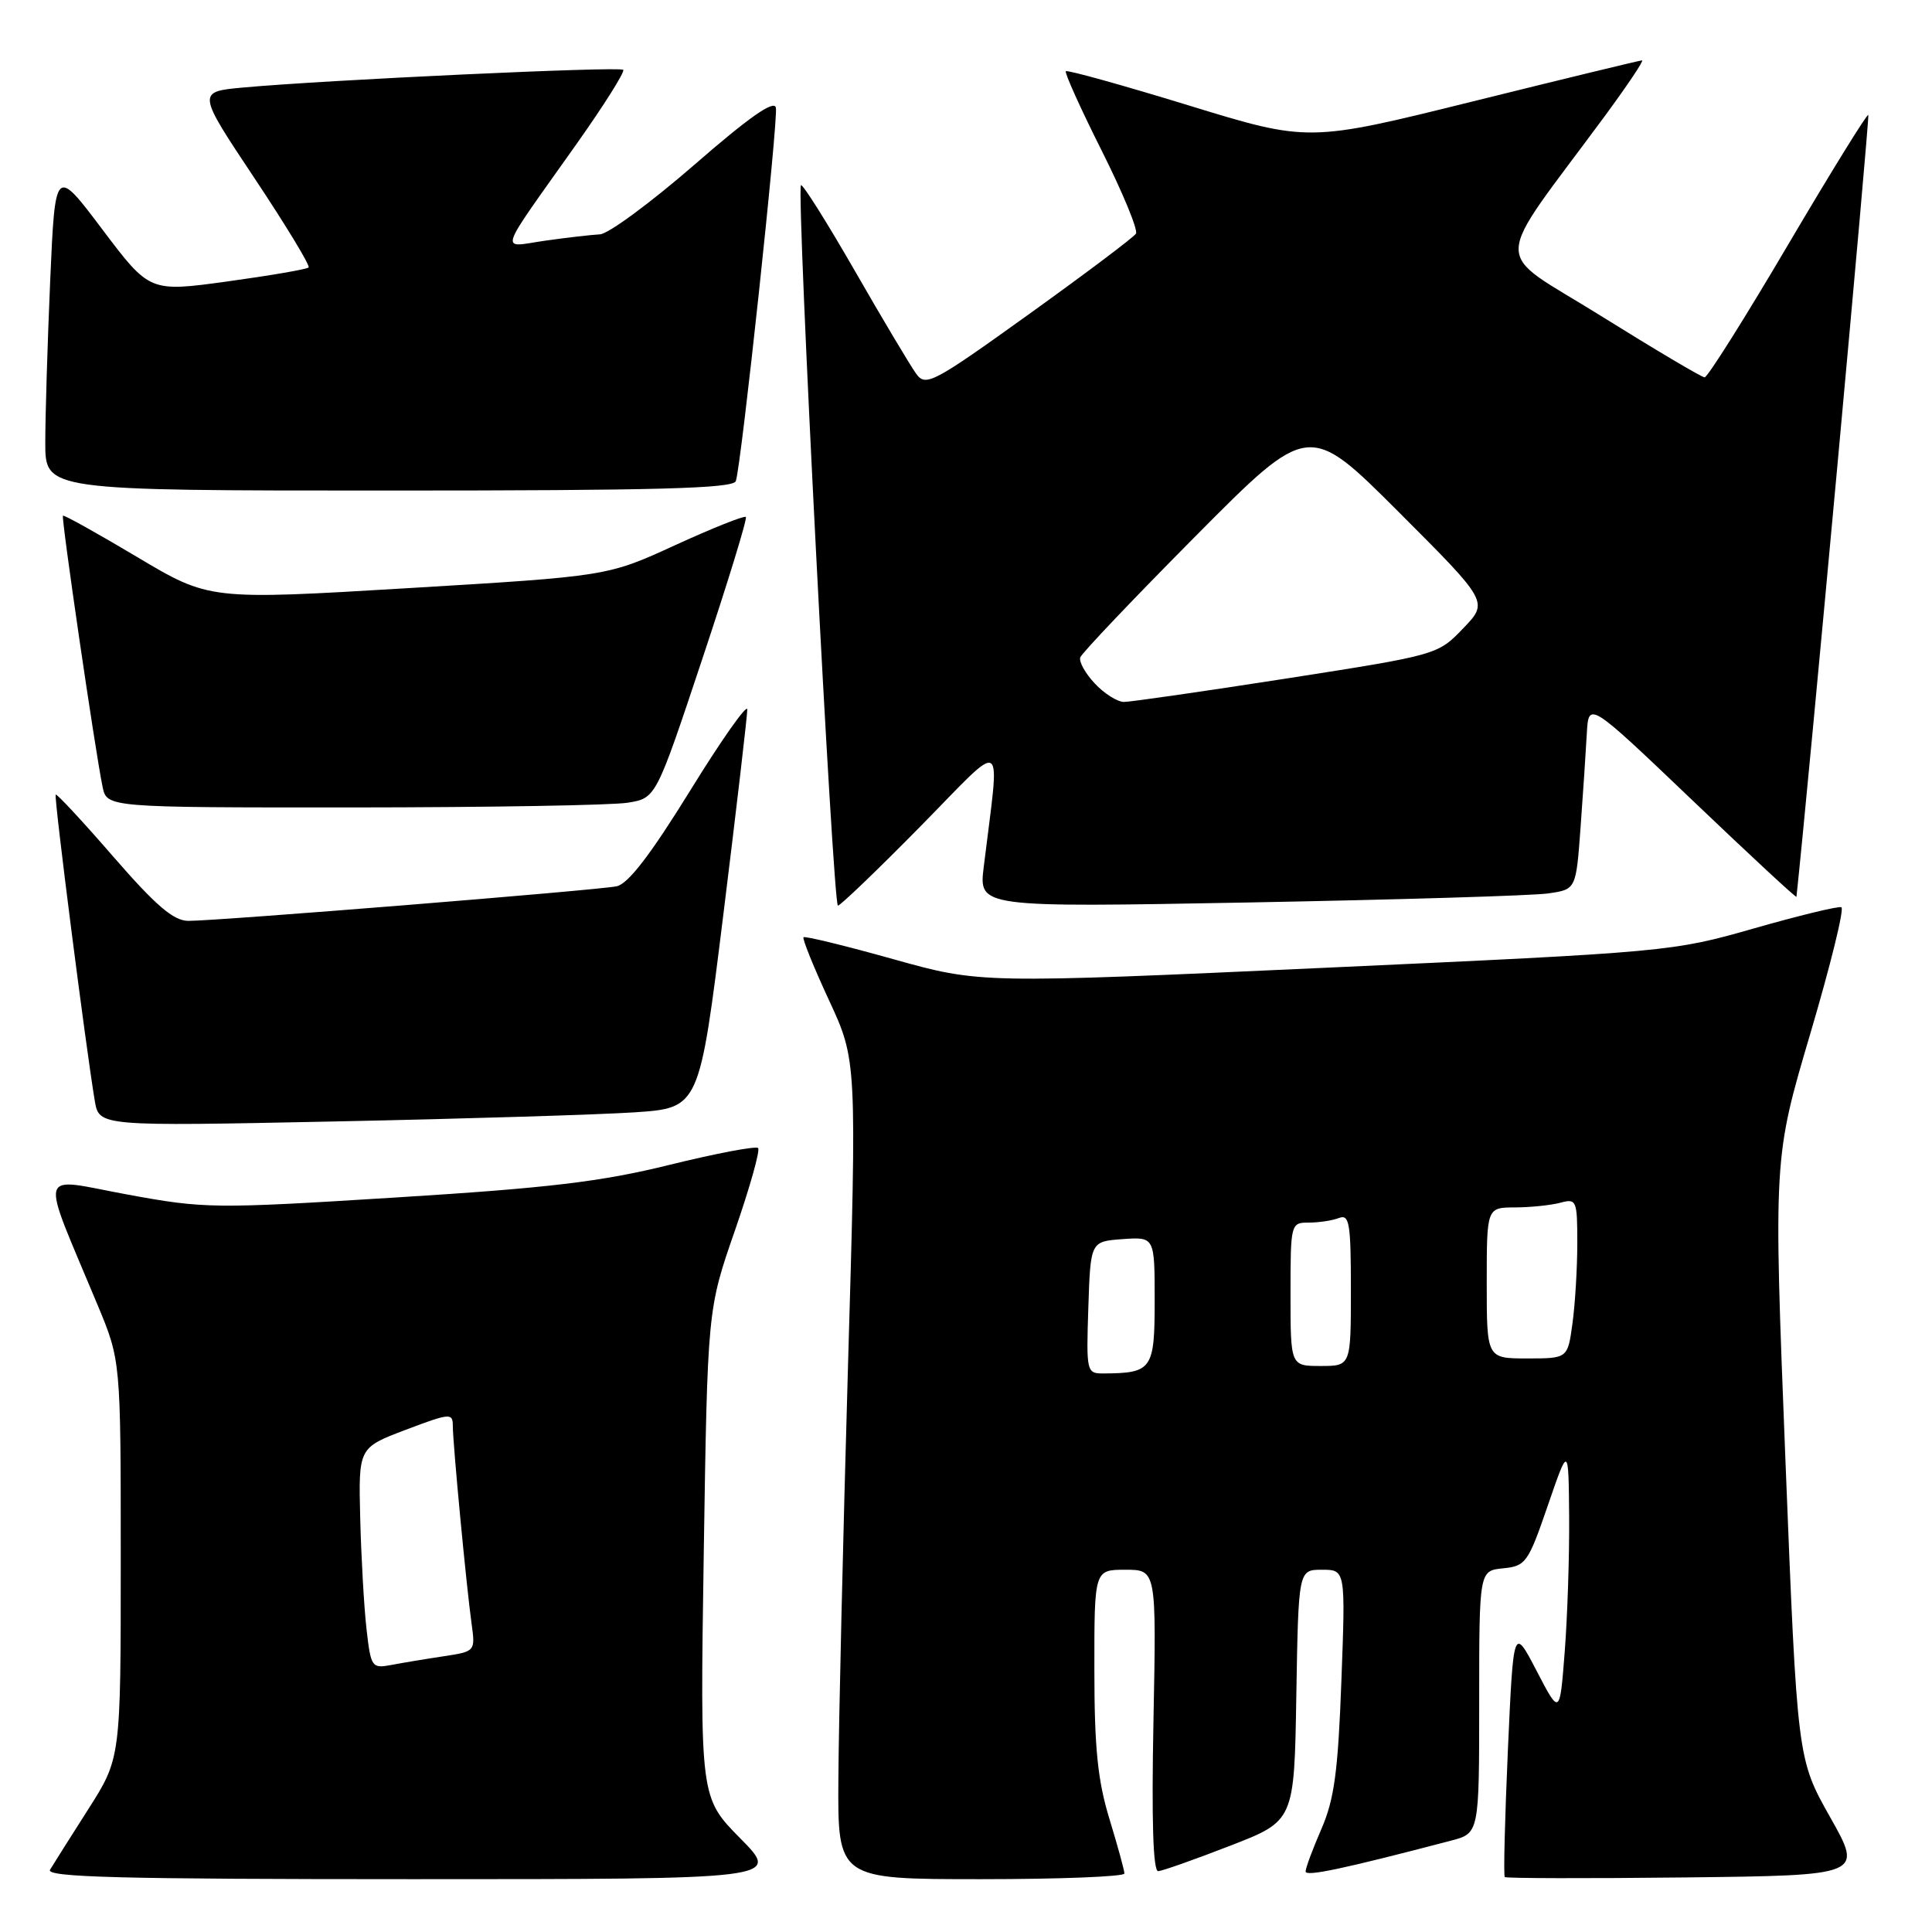 <?xml version="1.0" encoding="UTF-8" standalone="no"?>
<!DOCTYPE svg PUBLIC "-//W3C//DTD SVG 1.1//EN" "http://www.w3.org/Graphics/SVG/1.1/DTD/svg11.dtd" >
<svg xmlns="http://www.w3.org/2000/svg" xmlns:xlink="http://www.w3.org/1999/xlink" version="1.1" viewBox="0 0 256 256">
 <g >
 <path fill="currentColor"
d=" M 98.10 243.60 C 92.76 238.19 92.76 238.19 93.25 205.85 C 93.75 173.50 93.75 173.50 97.37 163.08 C 99.36 157.34 100.75 152.41 100.45 152.12 C 100.16 151.83 94.88 152.83 88.71 154.35 C 79.64 156.59 72.74 157.41 52.50 158.67 C 28.31 160.18 27.15 160.17 16.82 158.27 C 4.78 156.05 5.22 154.41 12.92 172.89 C 16.00 180.28 16.00 180.28 16.00 206.63 C 16.00 232.98 16.00 232.98 11.69 239.74 C 9.32 243.46 7.04 247.06 6.63 247.75 C 6.04 248.74 15.90 249.00 54.66 249.00 C 103.43 249.00 103.43 249.00 98.10 243.60 Z  M 148.99 248.25 C 148.99 247.84 148.09 244.57 147.00 241.00 C 145.45 235.92 145.01 231.60 145.01 221.25 C 145.00 208.00 145.00 208.00 149.12 208.00 C 153.23 208.00 153.23 208.00 152.84 228.00 C 152.58 241.30 152.79 247.98 153.47 247.94 C 154.04 247.90 158.32 246.39 163.00 244.57 C 171.50 241.28 171.50 241.28 171.77 224.64 C 172.05 208.00 172.05 208.00 175.17 208.00 C 178.29 208.00 178.29 208.00 177.74 222.75 C 177.30 234.70 176.80 238.42 175.10 242.33 C 173.94 244.99 173.00 247.53 173.00 247.98 C 173.00 248.69 177.90 247.66 192.25 243.90 C 196.00 242.92 196.00 242.92 196.00 225.52 C 196.00 208.13 196.00 208.13 199.17 207.81 C 202.17 207.52 202.49 207.07 205.09 199.50 C 207.84 191.50 207.84 191.50 207.92 201.00 C 207.96 206.22 207.69 214.28 207.33 218.90 C 206.68 227.30 206.68 227.30 203.61 221.40 C 200.54 215.50 200.54 215.50 199.80 231.95 C 199.40 241.00 199.21 248.54 199.39 248.72 C 199.56 248.89 210.31 248.92 223.28 248.77 C 246.86 248.50 246.86 248.50 242.50 240.78 C 238.15 233.06 238.15 233.06 236.57 193.26 C 235.00 153.45 235.00 153.45 239.87 136.98 C 242.55 127.91 244.41 120.37 243.99 120.21 C 243.58 120.05 238.35 121.32 232.37 123.03 C 221.62 126.10 220.99 126.16 175.70 128.23 C 129.89 130.32 129.89 130.32 118.35 127.09 C 112.00 125.31 106.66 124.01 106.47 124.19 C 106.29 124.38 107.80 128.12 109.84 132.52 C 113.54 140.50 113.54 140.50 112.35 181.50 C 111.70 204.05 111.13 228.46 111.09 235.75 C 111.00 249.00 111.00 249.00 130.00 249.00 C 140.45 249.00 149.00 248.66 148.99 248.25 Z  M 84.09 147.39 C 92.67 146.81 92.67 146.81 95.85 121.16 C 97.60 107.05 99.02 94.83 99.02 94.01 C 99.01 93.20 95.60 98.03 91.45 104.76 C 86.19 113.27 83.23 117.13 81.70 117.44 C 79.09 117.97 28.65 122.04 24.94 122.02 C 22.98 122.00 20.65 120.00 15.01 113.51 C 10.96 108.84 7.52 105.14 7.38 105.29 C 7.12 105.55 11.39 138.93 12.56 145.87 C 13.13 149.24 13.13 149.24 44.32 148.60 C 61.47 148.25 79.36 147.70 84.09 147.39 Z  M 121.95 109.51 C 133.50 97.77 132.51 97.14 130.35 114.87 C 129.69 120.24 129.69 120.24 165.60 119.58 C 185.34 119.21 203.15 118.68 205.17 118.38 C 208.83 117.85 208.83 117.85 209.43 109.68 C 209.76 105.18 210.13 99.57 210.26 97.21 C 210.50 92.92 210.50 92.92 224.25 106.04 C 231.81 113.26 238.02 119.02 238.04 118.83 C 239.60 104.40 247.77 15.44 247.56 15.23 C 247.39 15.06 242.60 22.81 236.91 32.46 C 231.23 42.11 226.26 50.00 225.87 50.00 C 225.49 50.00 219.32 46.34 212.15 41.87 C 197.52 32.73 197.45 35.99 212.74 15.25 C 215.67 11.26 217.86 8.00 217.58 8.00 C 217.31 8.00 207.25 10.44 195.23 13.42 C 173.38 18.84 173.38 18.84 157.48 13.96 C 148.74 11.28 141.42 9.24 141.23 9.44 C 141.04 9.63 143.17 14.36 145.97 19.94 C 148.77 25.52 150.82 30.48 150.52 30.96 C 150.23 31.44 143.86 36.23 136.37 41.61 C 123.64 50.75 122.67 51.27 121.41 49.54 C 120.67 48.53 117.01 42.40 113.29 35.92 C 109.57 29.45 106.34 24.32 106.13 24.54 C 105.50 25.17 110.37 120.00 111.03 120.00 C 111.35 120.00 116.27 115.28 121.95 109.51 Z  M 83.21 106.36 C 86.92 105.75 86.92 105.75 93.06 87.31 C 96.44 77.17 99.04 68.71 98.83 68.50 C 98.63 68.29 94.42 69.97 89.48 72.23 C 80.50 76.35 80.50 76.35 54.12 77.93 C 27.74 79.51 27.74 79.51 18.16 73.80 C 12.89 70.66 8.47 68.20 8.34 68.33 C 8.09 68.58 12.60 99.46 13.59 104.25 C 14.16 107.00 14.16 107.00 46.83 106.99 C 64.80 106.98 81.17 106.70 83.21 106.36 Z  M 97.50 63.75 C 98.23 61.65 103.13 15.93 102.81 14.27 C 102.59 13.19 99.26 15.52 92.00 21.84 C 86.22 26.86 80.60 31.00 79.50 31.05 C 78.40 31.11 75.14 31.48 72.25 31.89 C 66.15 32.76 65.69 34.20 76.38 19.10 C 80.04 13.93 82.83 9.50 82.58 9.25 C 82.12 8.78 43.22 10.59 32.30 11.59 C 26.09 12.15 26.09 12.15 33.70 23.58 C 37.89 29.87 41.13 35.21 40.89 35.44 C 40.65 35.68 35.82 36.51 30.15 37.29 C 19.83 38.71 19.83 38.71 13.57 30.41 C 7.31 22.10 7.31 22.10 6.65 37.21 C 6.29 45.52 6.00 55.17 6.00 58.66 C 6.00 65.00 6.00 65.00 51.53 65.00 C 87.06 65.00 97.16 64.73 97.50 63.75 Z  M 48.56 215.81 C 48.23 212.89 47.86 206.30 47.73 201.17 C 47.50 191.83 47.50 191.83 53.75 189.46 C 59.64 187.23 60.00 187.20 60.00 188.94 C 60.00 191.25 61.80 210.23 62.49 215.16 C 62.99 218.81 62.98 218.83 58.75 219.47 C 56.41 219.82 53.30 220.34 51.83 220.62 C 49.26 221.10 49.14 220.92 48.56 215.81 Z  M 144.21 173.25 C 144.50 164.50 144.50 164.50 148.75 164.19 C 153.00 163.89 153.00 163.89 153.00 172.33 C 153.00 181.47 152.66 181.95 146.21 181.99 C 143.98 182.00 143.93 181.79 144.21 173.25 Z  M 171.00 171.50 C 171.00 162.12 171.03 162.00 173.42 162.00 C 174.75 162.00 176.55 161.73 177.42 161.39 C 178.80 160.86 179.00 162.09 179.00 170.89 C 179.00 181.00 179.00 181.00 175.00 181.00 C 171.00 181.00 171.00 181.00 171.00 171.50 Z  M 197.00 170.00 C 197.00 160.00 197.00 160.00 200.75 159.99 C 202.81 159.98 205.51 159.70 206.75 159.37 C 208.90 158.79 209.00 159.03 209.00 164.74 C 209.00 168.03 208.71 172.81 208.36 175.36 C 207.73 180.00 207.73 180.00 202.36 180.00 C 197.00 180.00 197.00 180.00 197.00 170.00 Z  M 145.07 90.57 C 143.81 89.24 142.95 87.68 143.14 87.11 C 143.34 86.54 150.23 79.29 158.46 71.00 C 173.42 55.93 173.42 55.93 185.33 67.84 C 197.25 79.76 197.25 79.76 193.87 83.27 C 190.51 86.77 190.46 86.78 170.50 89.90 C 159.50 91.61 149.79 93.01 148.92 93.01 C 148.06 93.00 146.32 91.91 145.07 90.57 Z "/>
</g>
</svg>